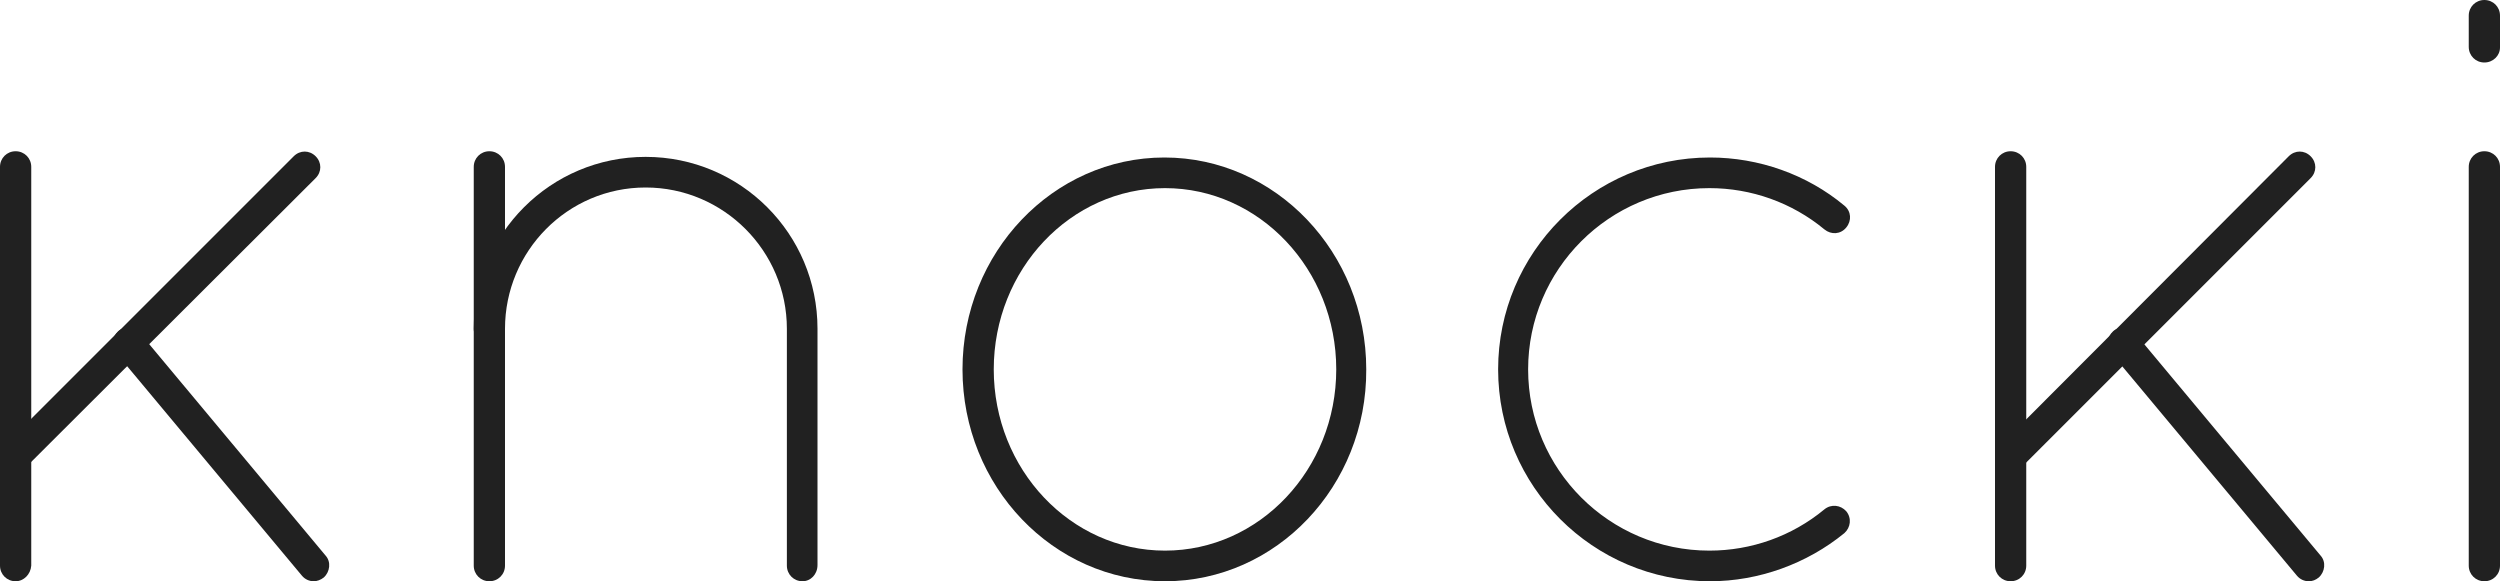 <?xml version="1.0" encoding="UTF-8"?>
<!-- Generator: Adobe Illustrator 23.0.1, SVG Export Plug-In . SVG Version: 6.00 Build 0)  -->
<svg version="1.1" id="Layer_1" xmlns="http://www.w3.org/2000/svg" xmlns:xlink="http://www.w3.org/1999/xlink" x="0px" y="0px" viewBox="0 0 400 93" style="enable-background:new 0 0 400 93;" xml:space="preserve">
<style type="text/css">
	.st0{fill:#212121;}
</style>
<g>
	<g>
		<path class="st0" d="M2.5,93C1.1,93,0,91.9,0,90.5V26.7c0-1.4,1.1-2.5,2.5-2.5s2.5,1.1,2.5,2.5v63.8C4.9,91.9,3.8,93,2.5,93z"/>
		<path class="st0" d="M2.9,75c-0.6,0-1.3-0.2-1.7-0.7c-1-1-1-2.5,0-3.5L47,25c1-1,2.5-1,3.5,0c1,1,1,2.5,0,3.5L4.7,74.2    C4.2,74.7,3.6,75,2.9,75z"/>
		<path class="st0" d="M50.2,93c-0.7,0-1.4-0.3-1.9-0.9L18.6,56.5c-0.9-1-0.7-2.6,0.3-3.5c1-0.9,2.6-0.7,3.5,0.3l29.7,35.6    c0.9,1,0.7,2.6-0.3,3.5C51.3,92.8,50.7,93,50.2,93z"/>
	</g>
	<path class="st0" d="M397.5,93c-1.4,0-2.5-1.1-2.5-2.5V26.7c0-1.4,1.1-2.5,2.5-2.5c1.4,0,2.5,1.1,2.5,2.5v63.8   C400,91.9,398.9,93,397.5,93z"/>
	<path class="st0" d="M397.5,10c-1.4,0-2.5-1.1-2.5-2.5V2.5c0-1.4,1.1-2.5,2.5-2.5c1.4,0,2.5,1.1,2.5,2.5v5.1   C400,8.9,398.9,10,397.5,10z"/>
	<g>
		<path class="st0" d="M321.7,93c-1.4,0-2.5-1.1-2.5-2.5V26.7c0-1.4,1.1-2.5,2.5-2.5c1.4,0,2.5,1.1,2.5,2.5v63.8    C324.2,91.9,323.1,93,321.7,93z"/>
		<path class="st0" d="M322.2,75c-0.6,0-1.3-0.2-1.7-0.7c-1-1-1-2.5,0-3.5L366.2,25c1-1,2.5-1,3.5,0c1,1,1,2.5,0,3.5l-45.8,45.8    C323.4,74.7,322.8,75,322.2,75z"/>
		<path class="st0" d="M369.4,93c-0.7,0-1.4-0.3-1.9-0.9l-29.7-35.6c-0.9-1-0.7-2.6,0.3-3.5c1-0.9,2.6-0.7,3.5,0.3l29.7,35.6    c0.9,1,0.7,2.6-0.3,3.5C370.5,92.8,370,93,369.4,93z"/>
	</g>
	<g>
		<path class="st0" d="M186.4,93C168.5,93,154,77.8,154,59.1c0-18.7,14.5-33.9,32.3-33.9c17.8,0,32.3,15.2,32.3,33.9    C218.7,77.8,204.2,93,186.4,93z M186.4,30.1c-15.1,0-27.4,13-27.4,29s12.3,29,27.4,29s27.4-13,27.4-29S201.5,30.1,186.4,30.1z"/>
		<path class="st0" d="M273.6,93c-18.7,0-33.9-15.2-33.9-33.9c0-18.7,15.2-33.9,33.9-33.9c7.8,0,15.5,2.7,21.5,7.7    c1.1,0.9,1.2,2.4,0.3,3.5c-0.9,1.1-2.4,1.2-3.5,0.3c-5.2-4.3-11.7-6.6-18.4-6.6c-16,0-29,13-29,29s13,29,29,29    c6.7,0,13.2-2.3,18.4-6.6c1.1-0.9,2.6-0.7,3.5,0.3c0.9,1.1,0.7,2.6-0.3,3.5C289.1,90.2,281.4,93,273.6,93z"/>
	</g>
	<g>
		<path class="st0" d="M78.3,93c-1.4,0-2.5-1.1-2.5-2.5V26.7c0-1.4,1.1-2.5,2.5-2.5c1.4,0,2.5,1.1,2.5,2.5v63.8    C80.8,91.9,79.7,93,78.3,93z"/>
		<path class="st0" d="M128.4,93c-1.4,0-2.5-1.1-2.5-2.5V52.6c0-12.4-10.1-22.6-22.6-22.6S80.8,40.2,80.8,52.6    c0,1.4-1.1,2.5-2.5,2.5c-1.4,0-2.5-1.1-2.5-2.5c0-15.2,12.3-27.5,27.5-27.5s27.5,12.3,27.5,27.5v37.8    C130.8,91.9,129.7,93,128.4,93z"/>
	</g>
</g>
</svg>